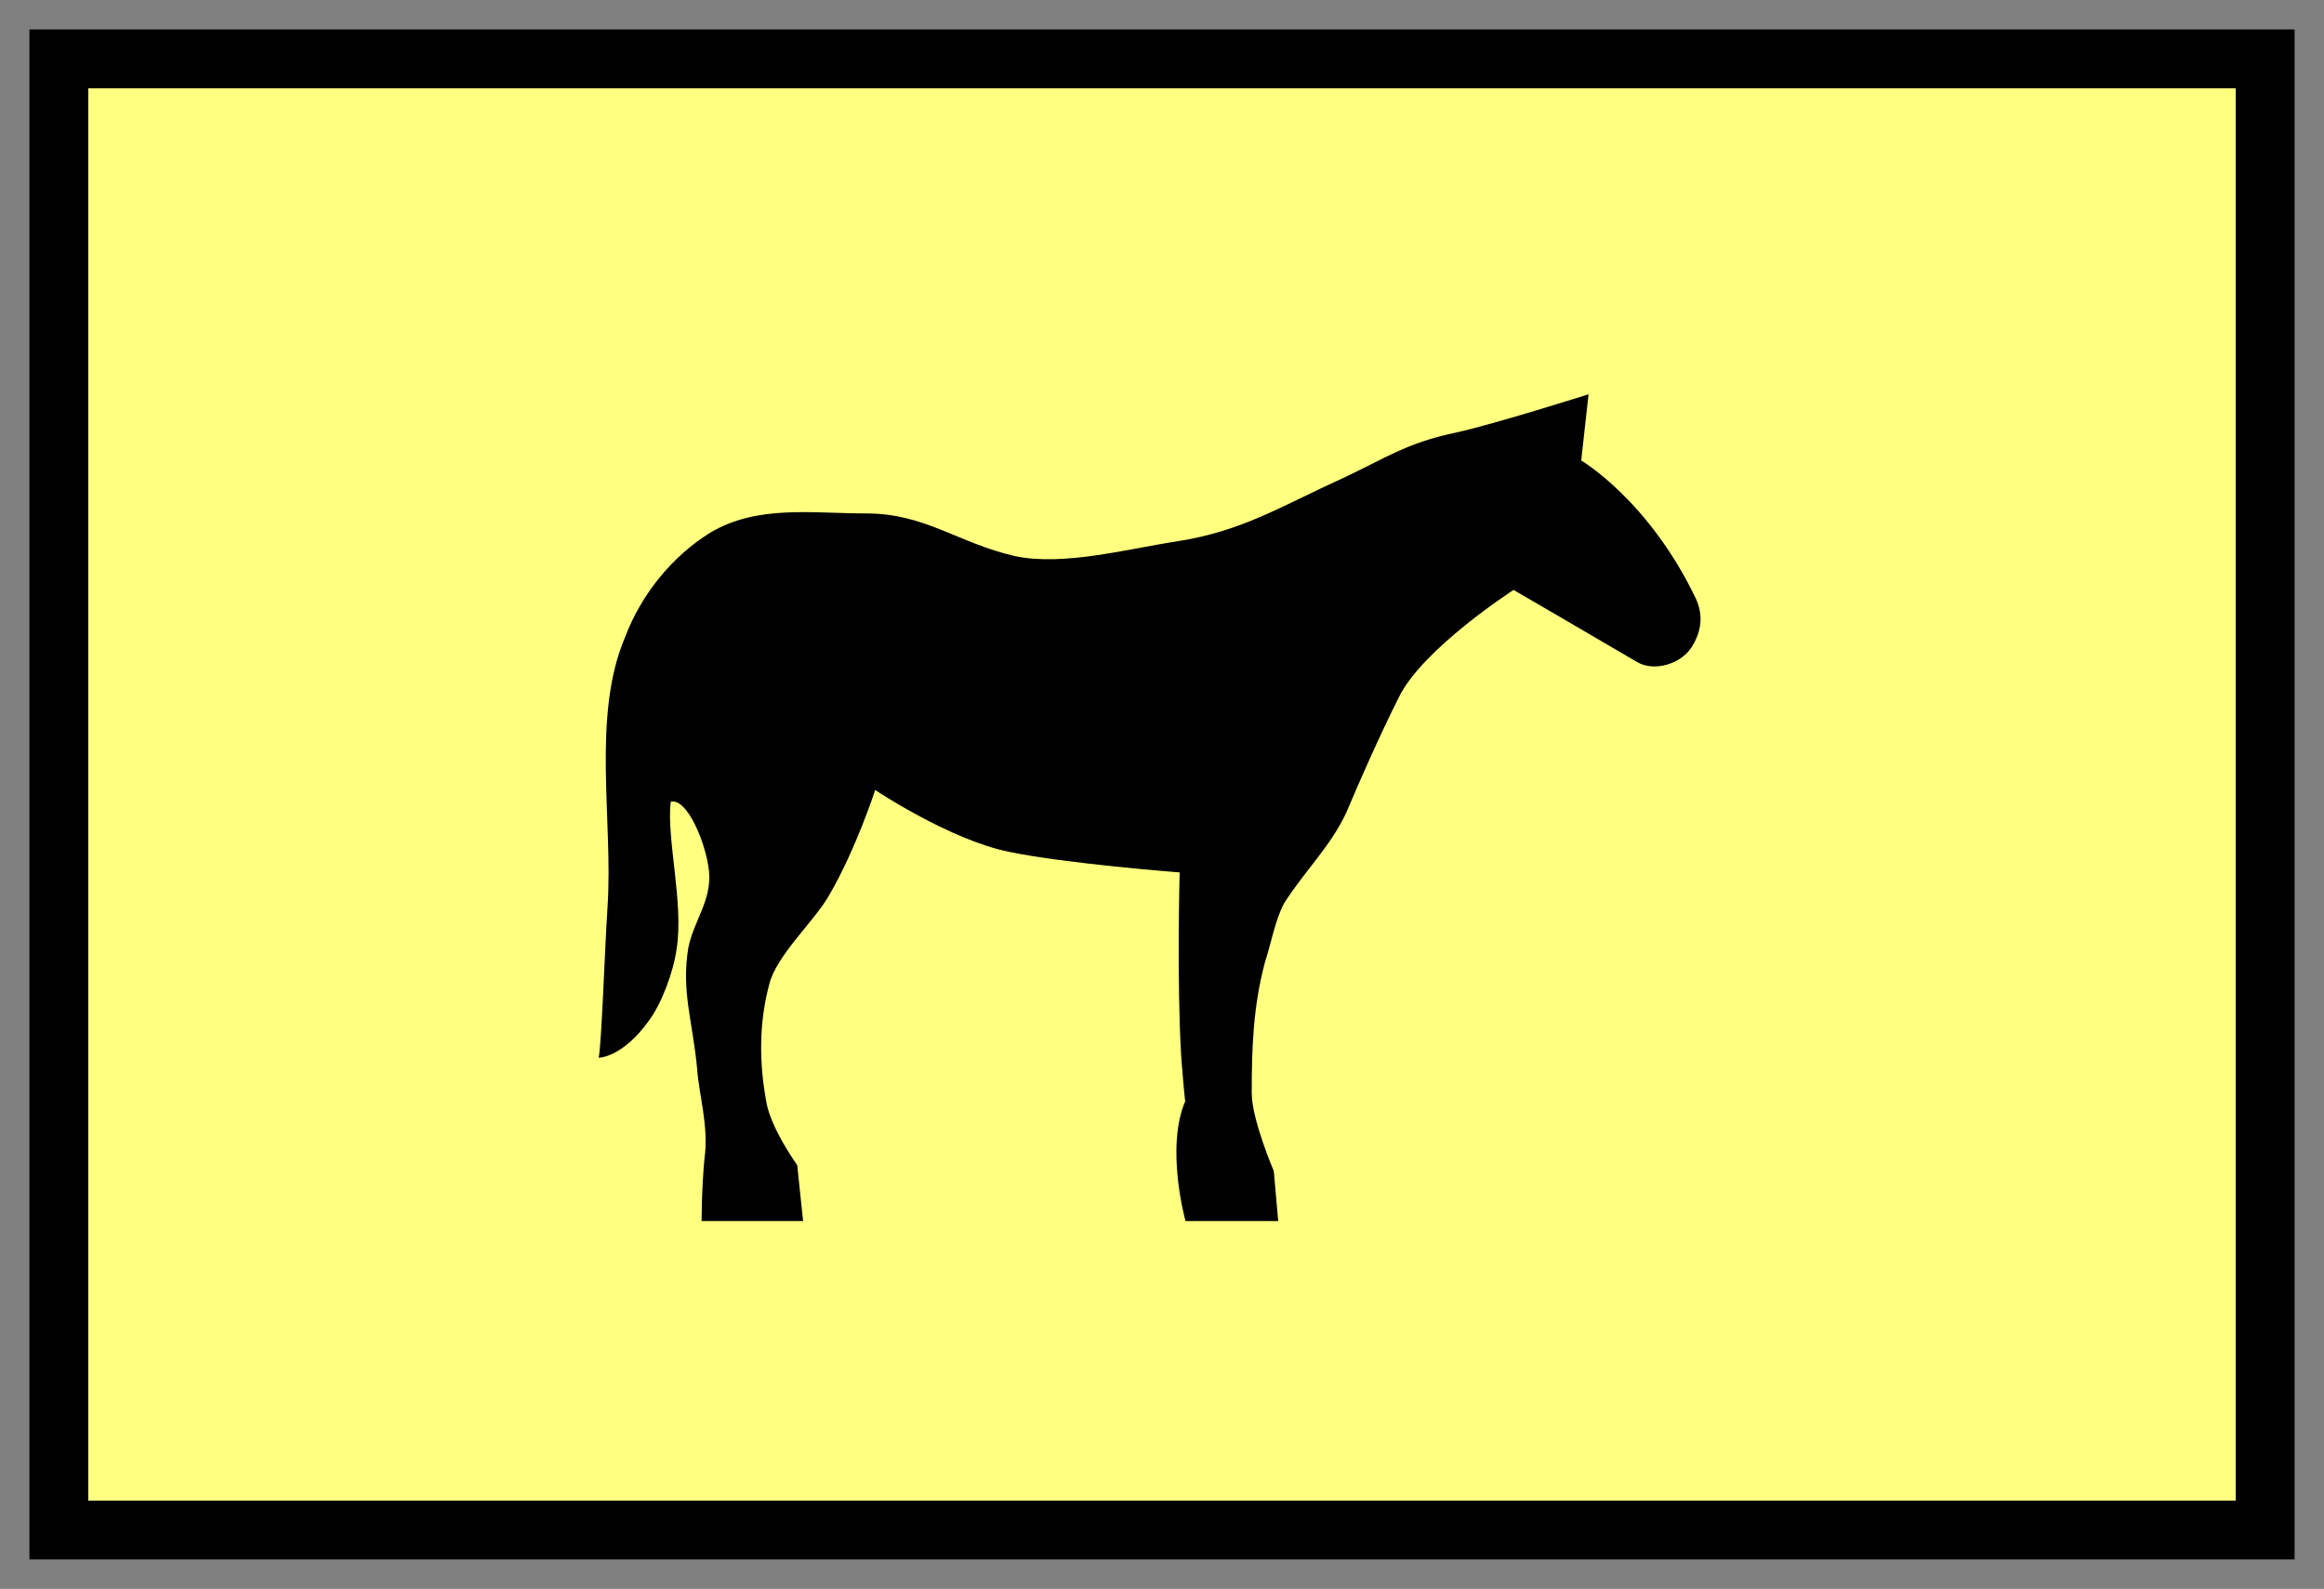 <svg xmlns:xlink="http://www.w3.org/1999/xlink" xmlns="http://www.w3.org/2000/svg" version="1.2" baseProfile="tiny" width="110.6" height="75.6" viewBox="21 46 158 108"><rect x="21" y="46" width="158" height="108" fill="#808080" stroke="none"/><path d="M25,50 l150,0 0,100 -150,0 z" stroke-width="4px" stroke="#000000" fill="#FFFF80" fill-opacity="1"></path><path d="m 129,72.8 c 0,0 -6.3,2 -9,2.6 -3.4,0.7 -4.9,1.8 -7.7,3.1 -4.2,1.9 -6.8,3.6 -11.3,4.3 -3.3,0.5 -7.7,1.7 -11,1 -3.9,-0.9 -6.1,-2.9 -10.1,-2.9 -3.7,-0 -7.4,-0.6 -10.6,1.3 -2.6,1.6 -4.7,4.2 -5.8,7.1 -2.3,5.4 -0.8,12.5 -1.2,18.4 -0.2,3.1 -0.4,9.3 -0.6,10.2 0,0 1.6,-0 3.4,-2.5 0.9,-1.2 1.7,-3.4 1.9,-4.9 0.5,-3.1 -0.7,-7.5 -0.4,-10 1.1,-0.3 2.4,2.8 2.6,4.7 0.2,2 -1,3.3 -1.4,5.2 -0.5,3 0.3,5 0.6,8.3 0.1,1.6 0.8,3.9 0.5,6 -0.2,2 -0.2,4.3 -0.2,4.3 l 6.9,0 -0.4,-3.8 c 0,0 -1.8,-2.5 -2.1,-4.3 -0.5,-2.7 -0.5,-5.4 0.2,-8 0.5,-2 3.1,-4.3 4.1,-6.1 1.8,-3.1 3.1,-7.1 3.1,-7.1 0,0 5.1,3.4 9.1,4.2 3.8,0.8 11.6,1.4 11.6,1.4 0,0 -0.2,7.3 0.1,12.4 -0,0.1 0.3,3.9 0.3,3.1 -1.4,3.2 -0,8.2 -0,8.2 0,0 2.9,0 6.3,-0 l -0.3,-3.4 c 0,0 -1.5,-3.5 -1.5,-5.3 0,-3.1 0.1,-5.9 0.9,-8.9 0.4,-1.2 0.7,-2.9 1.3,-4 1.4,-2.2 3.1,-3.8 4.2,-6.1 1.1,-2.6 2.3,-5.3 3.6,-7.9 1.6,-3.3 7.8,-7.3 7.8,-7.3 0,0 5,2.9 8.4,4.9 1.2,0.7 3,0.1 3.7,-1 0.7,-1.1 0.8,-2.2 0.3,-3.3 -3.2,-6.7 -7.8,-9.4 -7.8,-9.4 z" stroke-width="4px" stroke="none" fill="black"></path></svg>